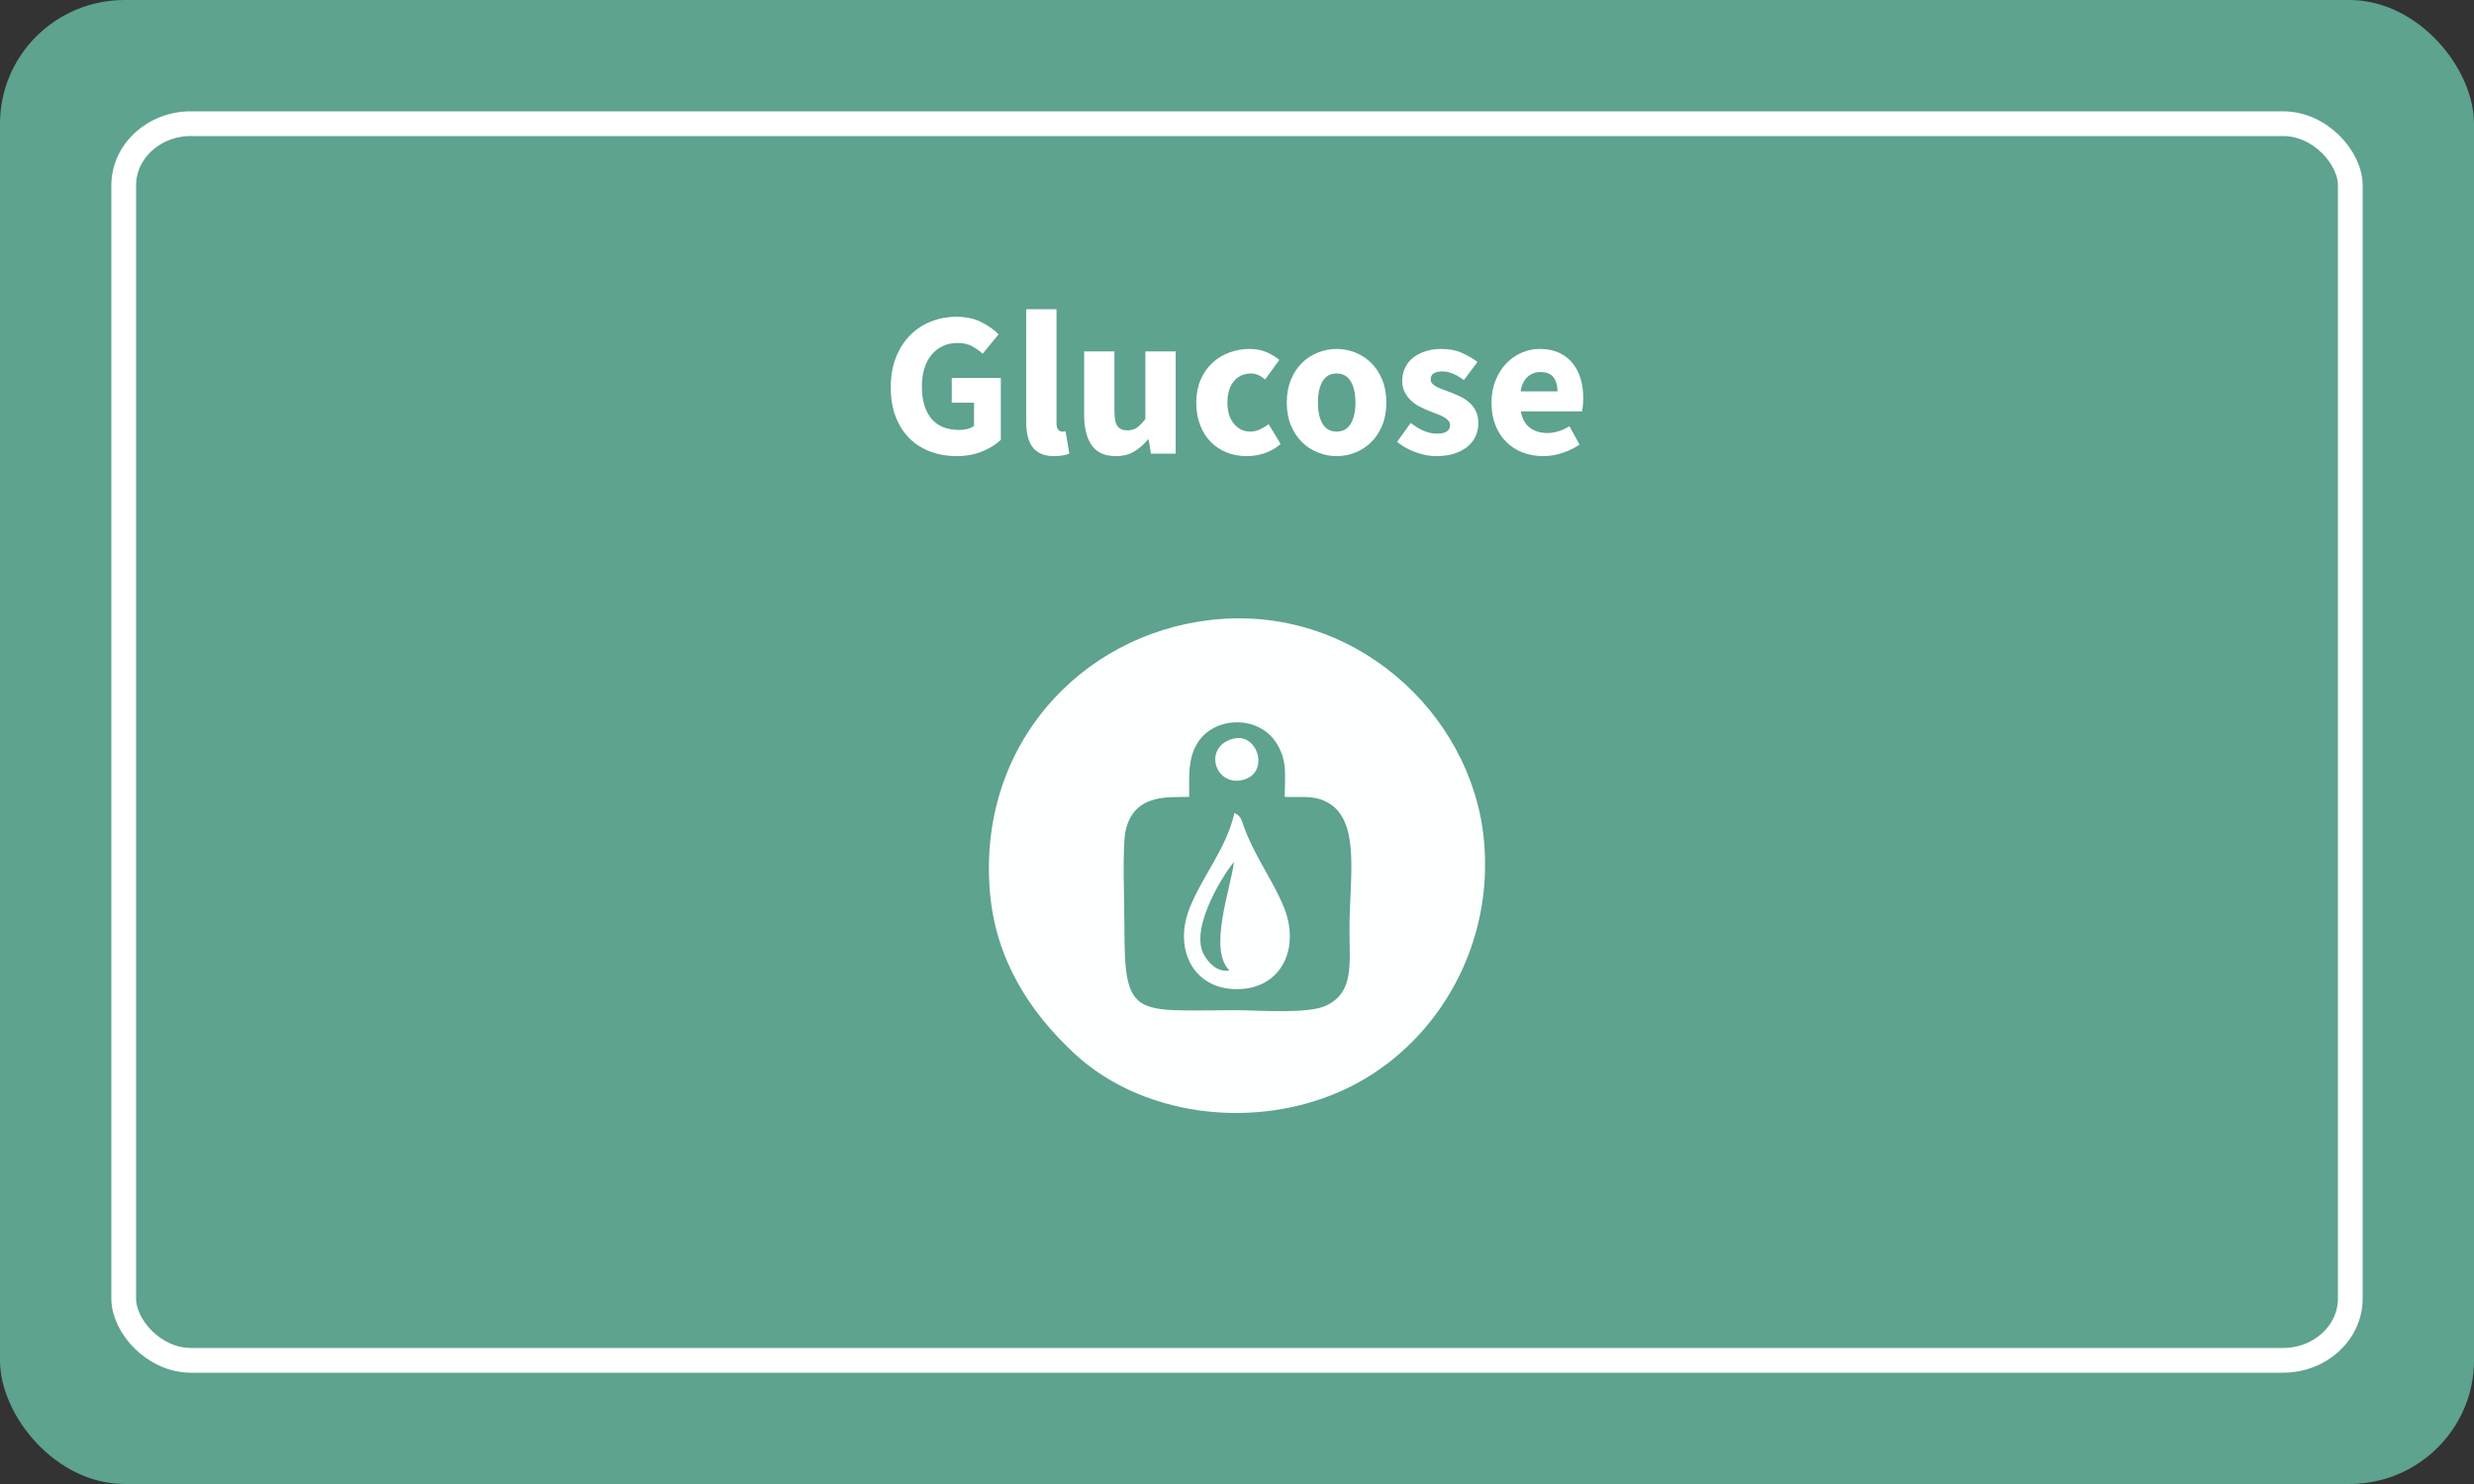 <?xml version="1.0" encoding="UTF-8"?>
<!DOCTYPE svg PUBLIC "-//W3C//DTD SVG 1.1//EN" "http://www.w3.org/Graphics/SVG/1.1/DTD/svg11.dtd">
<!-- Creator: CorelDRAW X7 -->
<svg xmlns="http://www.w3.org/2000/svg" xml:space="preserve" width="1000px" height="600px" version="1.1" shape-rendering="geometricPrecision" text-rendering="geometricPrecision" image-rendering="optimizeQuality" fill-rule="evenodd" clip-rule="evenodd"
viewBox="0 0 1000 600"
 xmlns:xlink="http://www.w3.org/1999/xlink">
 <rect x="0" y="0" width="1000" height="600" fill="#333333" stroke="none"/>
 <g id="Layer_x0020_2">
  <g id="_1992665563792">
   <rect fill="#5EA290" width="1000" height="600" rx="50.37" ry="50"/>
   <rect fill="none" stroke="white" stroke-width="10" x="50" y="50" width="900" height="500" rx="27.2" ry="25"/>
  </g>
 </g>
 <g id="Layer_x0020_1">
  <path fill="white" fill-rule="nonzero" d="M386.63 184.42c-3.72,0 -7.21,-0.6 -10.46,-1.8 -3.25,-1.19 -6.07,-2.96 -8.46,-5.29 -2.39,-2.33 -4.26,-5.23 -5.62,-8.71 -1.36,-3.47 -2.04,-7.48 -2.04,-12.04 0,-4.5 0.69,-8.51 2.08,-12.04 1.39,-3.53 3.29,-6.51 5.71,-8.96 2.41,-2.44 5.23,-4.3 8.46,-5.58 3.22,-1.28 6.63,-1.92 10.25,-1.92 3.94,0 7.33,0.73 10.16,2.17 2.83,1.44 5.14,3.08 6.92,4.92l-6.42 7.83c-1.39,-1.22 -2.86,-2.25 -4.42,-3.08 -1.55,-0.84 -3.49,-1.25 -5.83,-1.25 -2.11,0 -4.04,0.4 -5.79,1.2 -1.75,0.81 -3.26,1.96 -4.54,3.46 -1.28,1.5 -2.27,3.34 -2.96,5.5 -0.69,2.17 -1.04,4.61 -1.04,7.34 0,5.61 1.26,9.95 3.79,13.04 2.53,3.08 6.35,4.62 11.46,4.62 1.11,0 2.19,-0.14 3.25,-0.41 1.05,-0.28 1.92,-0.7 2.58,-1.26l0 -9.33 -9 0 0 -10 19.83 0 0 25c-1.88,1.83 -4.38,3.39 -7.5,4.67 -3.11,1.28 -6.58,1.92 -10.41,1.92z"/>
  <path id="1" fill="white" fill-rule="nonzero" d="M426.04 184.42c-2.11,0 -3.89,-0.34 -5.33,-1.01 -1.44,-0.66 -2.6,-1.59 -3.46,-2.79 -0.86,-1.19 -1.48,-2.64 -1.87,-4.33 -0.39,-1.69 -0.59,-3.6 -0.59,-5.71l0 -45.58 12.25 0 0 46.08c0,1.28 0.24,2.17 0.71,2.67 0.47,0.5 0.96,0.75 1.46,0.75 0.28,0 0.51,0 0.71,0 0.19,0 0.46,-0.06 0.79,-0.17l1.5 9.08c-0.67,0.28 -1.51,0.52 -2.54,0.71 -1.03,0.2 -2.24,0.3 -3.63,0.3z"/>
  <path id="2" fill="white" fill-rule="nonzero" d="M451.04 184.42c-4.5,0 -7.76,-1.48 -9.79,-4.42 -2.03,-2.95 -3.04,-7.03 -3.04,-12.25l0 -25.67 12.25 0 0 24.08c0,3 0.42,5.06 1.25,6.17 0.83,1.11 2.14,1.67 3.92,1.67 1.55,0 2.86,-0.36 3.91,-1.09 1.06,-0.72 2.2,-1.88 3.42,-3.49l0 -27.34 12.25 0 0 41.33 -10 0 -0.92 -5.74 -0.25 0c-1.78,2.11 -3.68,3.76 -5.71,4.95 -2.02,1.2 -4.45,1.8 -7.29,1.8z"/>
  <path id="3" fill="white" fill-rule="nonzero" d="M503.96 184.42c-2.89,0 -5.57,-0.49 -8.04,-1.46 -2.48,-0.98 -4.63,-2.38 -6.46,-4.21 -1.83,-1.83 -3.28,-4.1 -4.33,-6.79 -1.06,-2.7 -1.59,-5.77 -1.59,-9.21 0,-3.45 0.59,-6.51 1.75,-9.21 1.17,-2.69 2.74,-4.96 4.71,-6.79 1.97,-1.83 4.26,-3.24 6.88,-4.21 2.61,-0.97 5.33,-1.46 8.16,-1.46 2.56,0 4.82,0.42 6.79,1.25 1.98,0.84 3.74,1.89 5.29,3.17l-5.74 7.92c-1.95,-1.62 -3.81,-2.42 -5.59,-2.42 -3,0 -5.36,1.05 -7.08,3.17 -1.72,2.11 -2.58,4.97 -2.58,8.58 0,3.61 0.87,6.47 2.62,8.58 1.75,2.11 3.96,3.17 6.63,3.17 1.33,0 2.62,-0.29 3.87,-0.88 1.25,-0.58 2.43,-1.29 3.54,-2.12l4.84 8c-2.06,1.78 -4.28,3.04 -6.67,3.79 -2.39,0.75 -4.72,1.13 -7,1.13z"/>
  <path id="4" fill="white" fill-rule="nonzero" d="M540.29 184.42c-2.61,0 -5.14,-0.49 -7.58,-1.46 -2.45,-0.98 -4.6,-2.38 -6.46,-4.21 -1.86,-1.83 -3.35,-4.1 -4.46,-6.79 -1.11,-2.7 -1.67,-5.77 -1.67,-9.21 0,-3.45 0.56,-6.51 1.67,-9.21 1.11,-2.69 2.6,-4.96 4.46,-6.79 1.86,-1.83 4.01,-3.24 6.46,-4.21 2.44,-0.97 4.97,-1.46 7.58,-1.46 2.61,0 5.13,0.49 7.54,1.46 2.42,0.97 4.56,2.38 6.42,4.21 1.86,1.83 3.35,4.1 4.46,6.79 1.11,2.7 1.66,5.76 1.66,9.21 0,3.44 -0.55,6.51 -1.66,9.21 -1.11,2.69 -2.6,4.96 -4.46,6.79 -1.86,1.83 -4,3.23 -6.42,4.21 -2.41,0.97 -4.93,1.46 -7.54,1.46zm0 -9.92c2.5,0 4.39,-1.06 5.67,-3.17 1.28,-2.11 1.91,-4.97 1.91,-8.58 0,-3.61 -0.63,-6.47 -1.91,-8.58 -1.28,-2.12 -3.17,-3.17 -5.67,-3.17 -2.55,0 -4.46,1.05 -5.71,3.17 -1.25,2.11 -1.87,4.97 -1.87,8.58 0,3.61 0.62,6.47 1.87,8.58 1.25,2.11 3.16,3.17 5.71,3.17z"/>
  <path id="5" fill="white" fill-rule="nonzero" d="M580.54 184.42c-2.72,0 -5.51,-0.53 -8.37,-1.59 -2.87,-1.05 -5.35,-2.44 -7.46,-4.17l5.5 -7.66c1.89,1.44 3.69,2.53 5.41,3.25 1.73,0.72 3.48,1.08 5.25,1.08 1.84,0 3.17,-0.3 4,-0.92 0.84,-0.61 1.25,-1.47 1.25,-2.58 0,-0.66 -0.23,-1.26 -0.7,-1.79 -0.48,-0.53 -1.12,-1.01 -1.92,-1.46 -0.81,-0.44 -1.71,-0.85 -2.71,-1.21 -1,-0.36 -2.03,-0.76 -3.08,-1.21 -1.28,-0.49 -2.56,-1.08 -3.84,-1.74 -1.27,-0.67 -2.44,-1.49 -3.5,-2.46 -1.05,-0.98 -1.91,-2.11 -2.58,-3.42 -0.67,-1.31 -1,-2.82 -1,-4.54 0,-1.89 0.38,-3.64 1.13,-5.25 0.75,-1.61 1.81,-2.97 3.2,-4.08 1.39,-1.12 3.06,-1.99 5,-2.63 1.95,-0.64 4.11,-0.96 6.5,-0.96 3.17,0 5.95,0.54 8.34,1.63 2.39,1.08 4.47,2.29 6.25,3.62l-5.5 7.34c-1.5,-1.12 -2.97,-1.98 -4.42,-2.59 -1.44,-0.61 -2.89,-0.91 -4.33,-0.91 -3.11,0 -4.67,1.08 -4.67,3.25 0,0.66 0.22,1.23 0.67,1.7 0.44,0.48 1.04,0.91 1.79,1.3 0.75,0.38 1.61,0.76 2.58,1.12 0.97,0.36 1.99,0.74 3.04,1.12 1.34,0.51 2.66,1.07 3.96,1.71 1.31,0.64 2.5,1.43 3.59,2.38 1.08,0.94 1.95,2.1 2.62,3.46 0.67,1.36 1,2.98 1,4.87 0,1.89 -0.36,3.64 -1.08,5.25 -0.73,1.61 -1.81,3.02 -3.25,4.21 -1.45,1.19 -3.23,2.14 -5.34,2.83 -2.11,0.7 -4.55,1.05 -7.33,1.05z"/>
  <path id="6" fill="white" fill-rule="nonzero" d="M623.79 184.42c-2.95,0 -5.7,-0.49 -8.25,-1.46 -2.56,-0.98 -4.78,-2.39 -6.67,-4.25 -1.89,-1.86 -3.36,-4.13 -4.41,-6.79 -1.06,-2.67 -1.59,-5.73 -1.59,-9.17 0,-3.34 0.56,-6.35 1.67,-9.04 1.11,-2.7 2.57,-4.97 4.37,-6.84 1.81,-1.86 3.88,-3.29 6.21,-4.29 2.34,-1 4.75,-1.5 7.25,-1.5 2.95,0 5.52,0.5 7.71,1.5 2.2,1 4.03,2.39 5.5,4.17 1.47,1.78 2.57,3.87 3.29,6.29 0.72,2.42 1.08,5.04 1.08,7.87 0,1.12 -0.05,2.17 -0.16,3.17 -0.11,1 -0.22,1.75 -0.33,2.25l-24.75 0c0.55,3 1.79,5.21 3.7,6.63 1.92,1.41 4.27,2.12 7.05,2.12 2.94,0 5.91,-0.91 8.91,-2.75l4.09 7.42c-2.12,1.44 -4.46,2.58 -7.05,3.41 -2.58,0.84 -5.12,1.26 -7.62,1.26zm5.75 -26.17c0,-2.33 -0.53,-4.22 -1.58,-5.67 -1.06,-1.44 -2.84,-2.16 -5.34,-2.16 -1.94,0 -3.65,0.63 -5.12,1.91 -1.47,1.28 -2.43,3.25 -2.88,5.92l14.92 0z"/>
  <g id="_1992665560016">
   <path fill="#FDFFFF" d="M480.67 322.18c0,-8.61 -0.55,-15.34 3.29,-21.67 6.67,-11.03 25.27,-11.77 32.41,0.64 4.06,7.06 2.93,12.39 2.93,21.03 6.89,0.31 11.95,-0.8 17.5,2.36 13.3,7.58 8.62,30.58 8.67,51.26 0.04,14.69 1.7,25.37 -9.32,30.73 -7.35,3.57 -27.05,1.91 -36.66,1.91 -40.84,0 -45.08,3.82 -44.99,-33.64 0.02,-8.24 -0.99,-33.09 0.57,-39.4 3.71,-14.96 17.91,-12.87 25.6,-13.22zm8.56 -71.51c-52.35,6.04 -94.2,50.68 -89.09,110.16 2.32,27.07 16,48.29 34.19,65.18 29.02,26.94 78.4,31.76 114.93,11.54 32.47,-17.97 54.69,-55.75 50.52,-98.25 -5.01,-51.05 -52.79,-95.3 -110.55,-88.63z"/>
   <path fill="#FDFFFF" d="M496.93 392.36c-5.06,0.88 -8.65,-3.3 -10.4,-6.59 -6.02,-11.29 9.91,-35.05 12.24,-37.16 -1.33,10.74 -10.5,35.28 -1.84,43.75zm2.06 -63.7c-3.39,14.65 -12.83,25.19 -18.13,38.48 -6.69,16.81 1.66,33.13 19.63,32.79 17.71,-0.34 25.25,-16.91 18.32,-33.49 -4.04,-9.67 -9.86,-17.7 -14.5,-28.34 -2.77,-6.34 -1.98,-7.65 -5.32,-9.44z"/>
   <path fill="#FDFFFF" d="M498.39 298.68c-12.17,3.28 -7.42,19.04 3.55,16.75 11.63,-2.42 6.62,-19.5 -3.55,-16.75z"/>
  </g>
 </g>
</svg>
